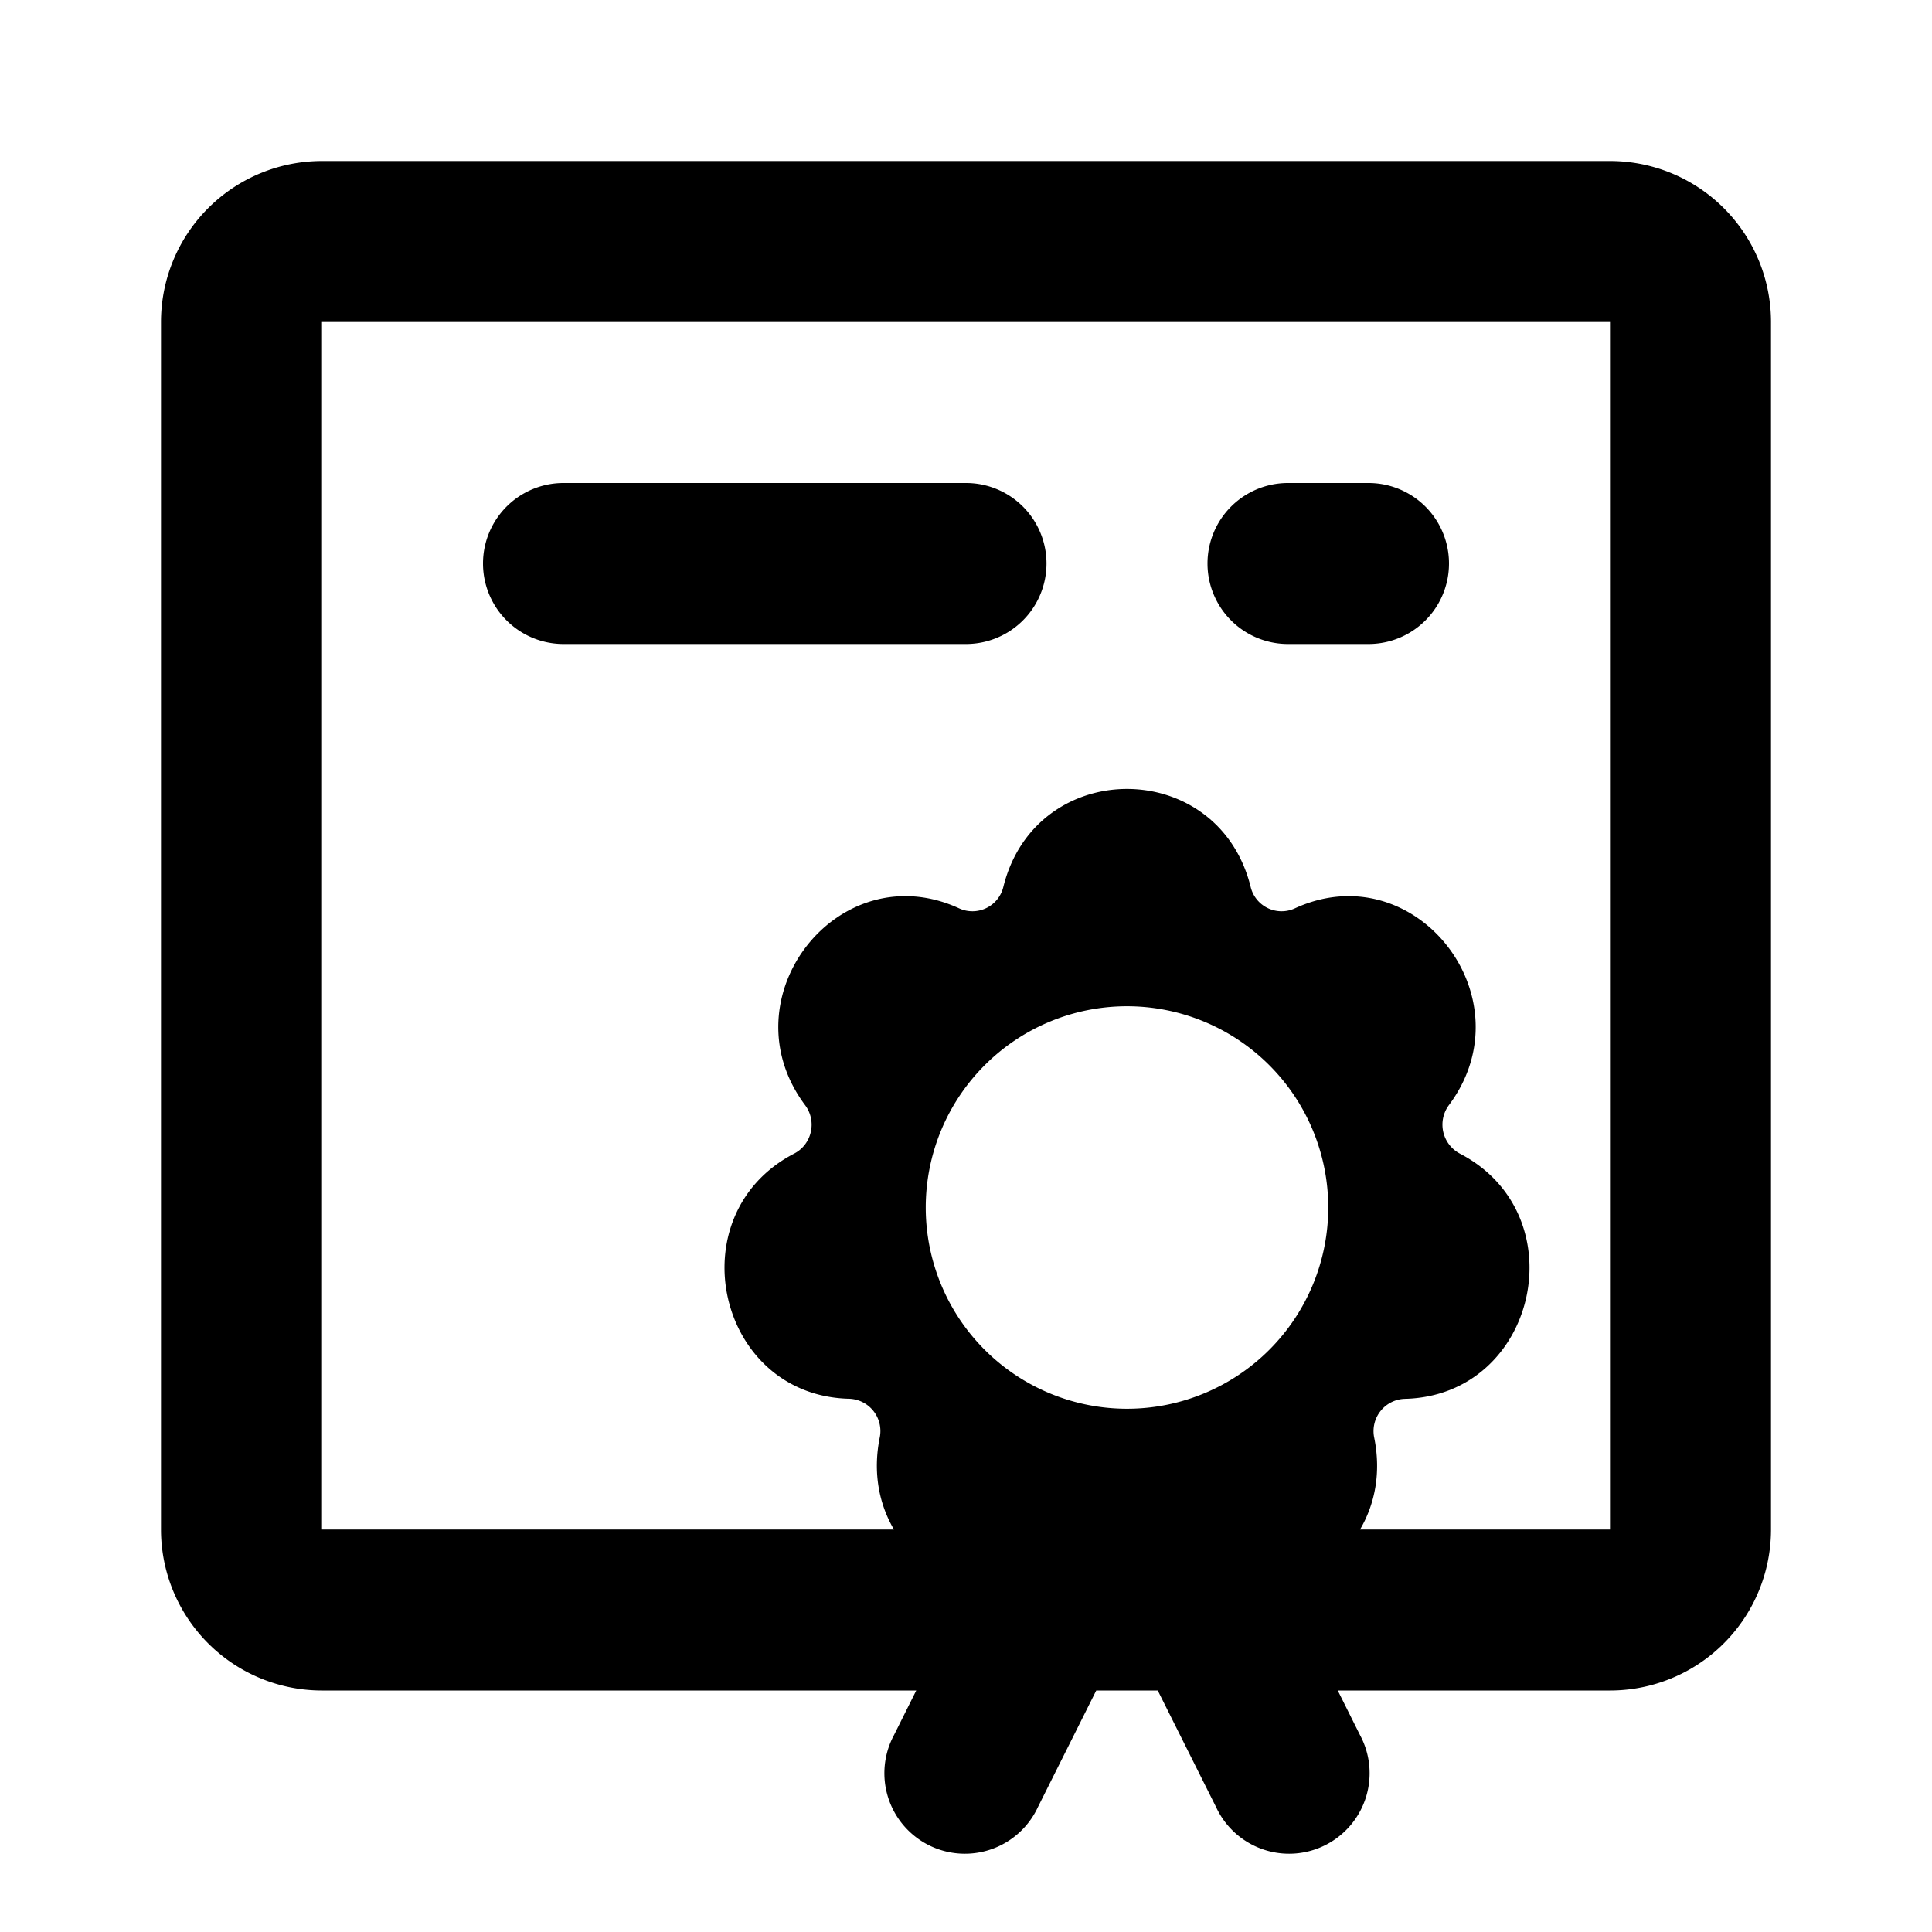 <svg width="24" height="24" fill="none" xmlns="http://www.w3.org/2000/svg"><path fill-rule="evenodd" clip-rule="evenodd" d="M4 2a2 2 0 0 0-2 2v15a2 2 0 0 0 2 2h7.382l-.276.553a1 1 0 1 0 1.788.894L13.618 21h.764l.724 1.447a1 1 0 1 0 1.788-.894L16.618 21H20a2 2 0 0 0 2-2V4a2 2 0 0 0-2-2H4zm12.895 17c.184-.314.264-.705.176-1.14a.401.401 0 0 1 .38-.483c1.644-.04 2.148-2.286.683-3.047a.407.407 0 0 1-.135-.602c.995-1.332-.418-3.134-1.916-2.443a.395.395 0 0 1-.547-.268c-.403-1.622-2.669-1.622-3.072 0a.395.395 0 0 1-.547.268c-1.498-.691-2.911 1.11-1.916 2.443.15.2.085.488-.135.602-1.465.76-.96 3.008.684 3.046a.401.401 0 0 1 .378.484c-.087.435-.007.826.177 1.14H4V4h16v15h-3.105zM7 6a1 1 0 0 0 0 2h5a1 1 0 1 0 0-2H7zm9 0a1 1 0 1 0 0 2h1a1 1 0 1 0 0-2h-1zm.5 9a2.5 2.5 0 1 1-5 0 2.5 2.5 0 0 1 5 0z" fill="#000"/></svg>